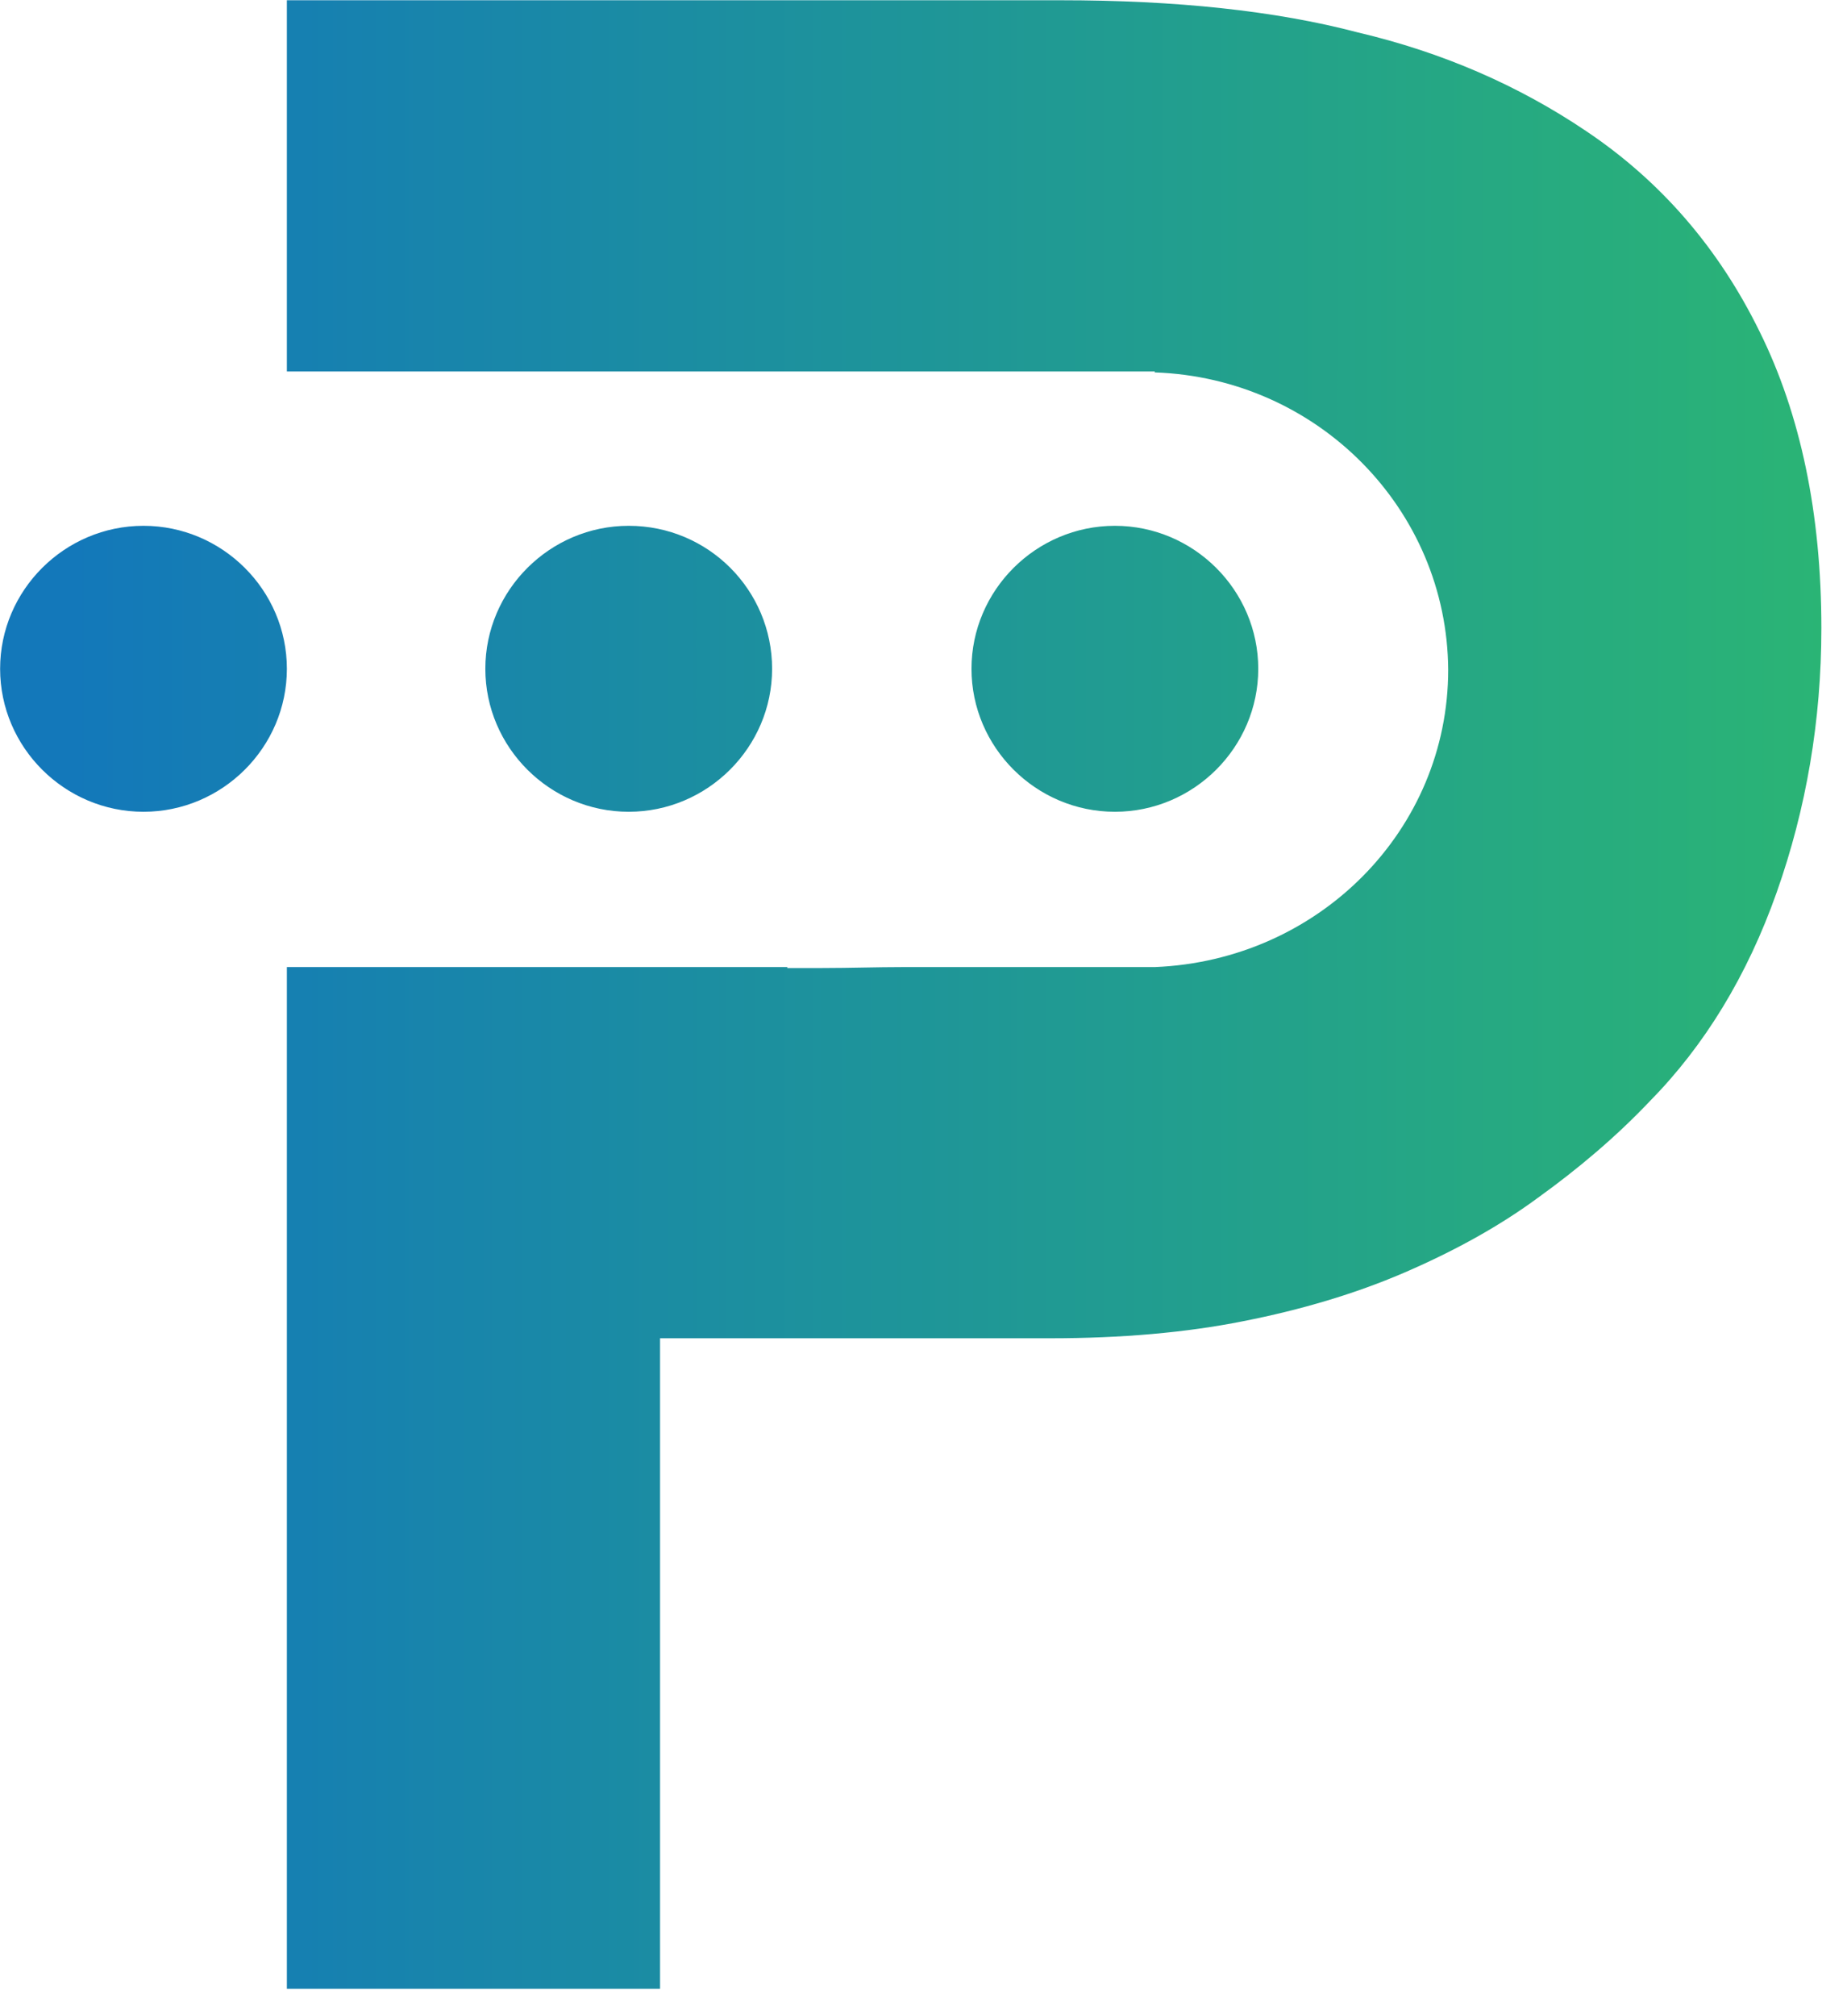 <svg width="66" height="72" viewBox="0 0 66 72" fill="none" xmlns="http://www.w3.org/2000/svg">
<path d="M10.251 0.009V13.265H28.133H30.677H40.857H41.264V13.299C47.1 13.501 51.715 18.202 51.749 23.917C51.749 29.632 47.134 34.298 41.264 34.535H40.857H32.272C31.322 34.535 30.372 34.569 29.388 34.569H28.133V34.535H10.251V71.022H23.586V47.791H37.532C40.076 47.791 42.384 47.588 44.42 47.182C46.489 46.776 48.423 46.201 50.154 45.458C51.884 44.714 53.513 43.834 54.938 42.786C56.397 41.738 57.754 40.588 58.942 39.337C60.91 37.342 62.437 34.839 63.489 31.863C64.541 28.888 65.084 25.743 65.084 22.429C65.084 18.337 64.337 14.786 62.878 11.844C61.419 8.869 59.349 6.468 56.669 4.675C54.26 3.052 51.545 1.869 48.525 1.159C45.573 0.381 42.011 0.009 37.905 0.009H10.251ZM5.127 18.777C2.311 18.777 0.004 21.076 0.004 23.883C0.004 26.69 2.311 28.989 5.127 28.989C7.944 28.989 10.251 26.69 10.251 23.883C10.251 21.076 7.944 18.777 5.127 18.777ZM22.466 18.777C19.65 18.777 17.343 21.076 17.343 23.883C17.343 26.69 19.65 28.989 22.466 28.989C25.282 28.989 27.59 26.69 27.59 23.883C27.59 21.076 25.316 18.777 22.466 18.777ZM39.839 18.777C37.023 18.777 34.715 21.076 34.715 23.883C34.715 26.69 37.023 28.989 39.839 28.989C42.655 28.989 44.962 26.69 44.962 23.883C44.962 21.076 42.655 18.777 39.839 18.777Z" fill="url(#paint0_linear)"/>
<defs>
<linearGradient id="paint0_linear" x1="2.489" y1="28.65" x2="67.063" y2="28.65" gradientUnits="userSpaceOnUse">
<stop stop-color="#1378BA"/>
<stop offset="1" stop-color="#2BB673"/>
</linearGradient>
</defs>
</svg>
